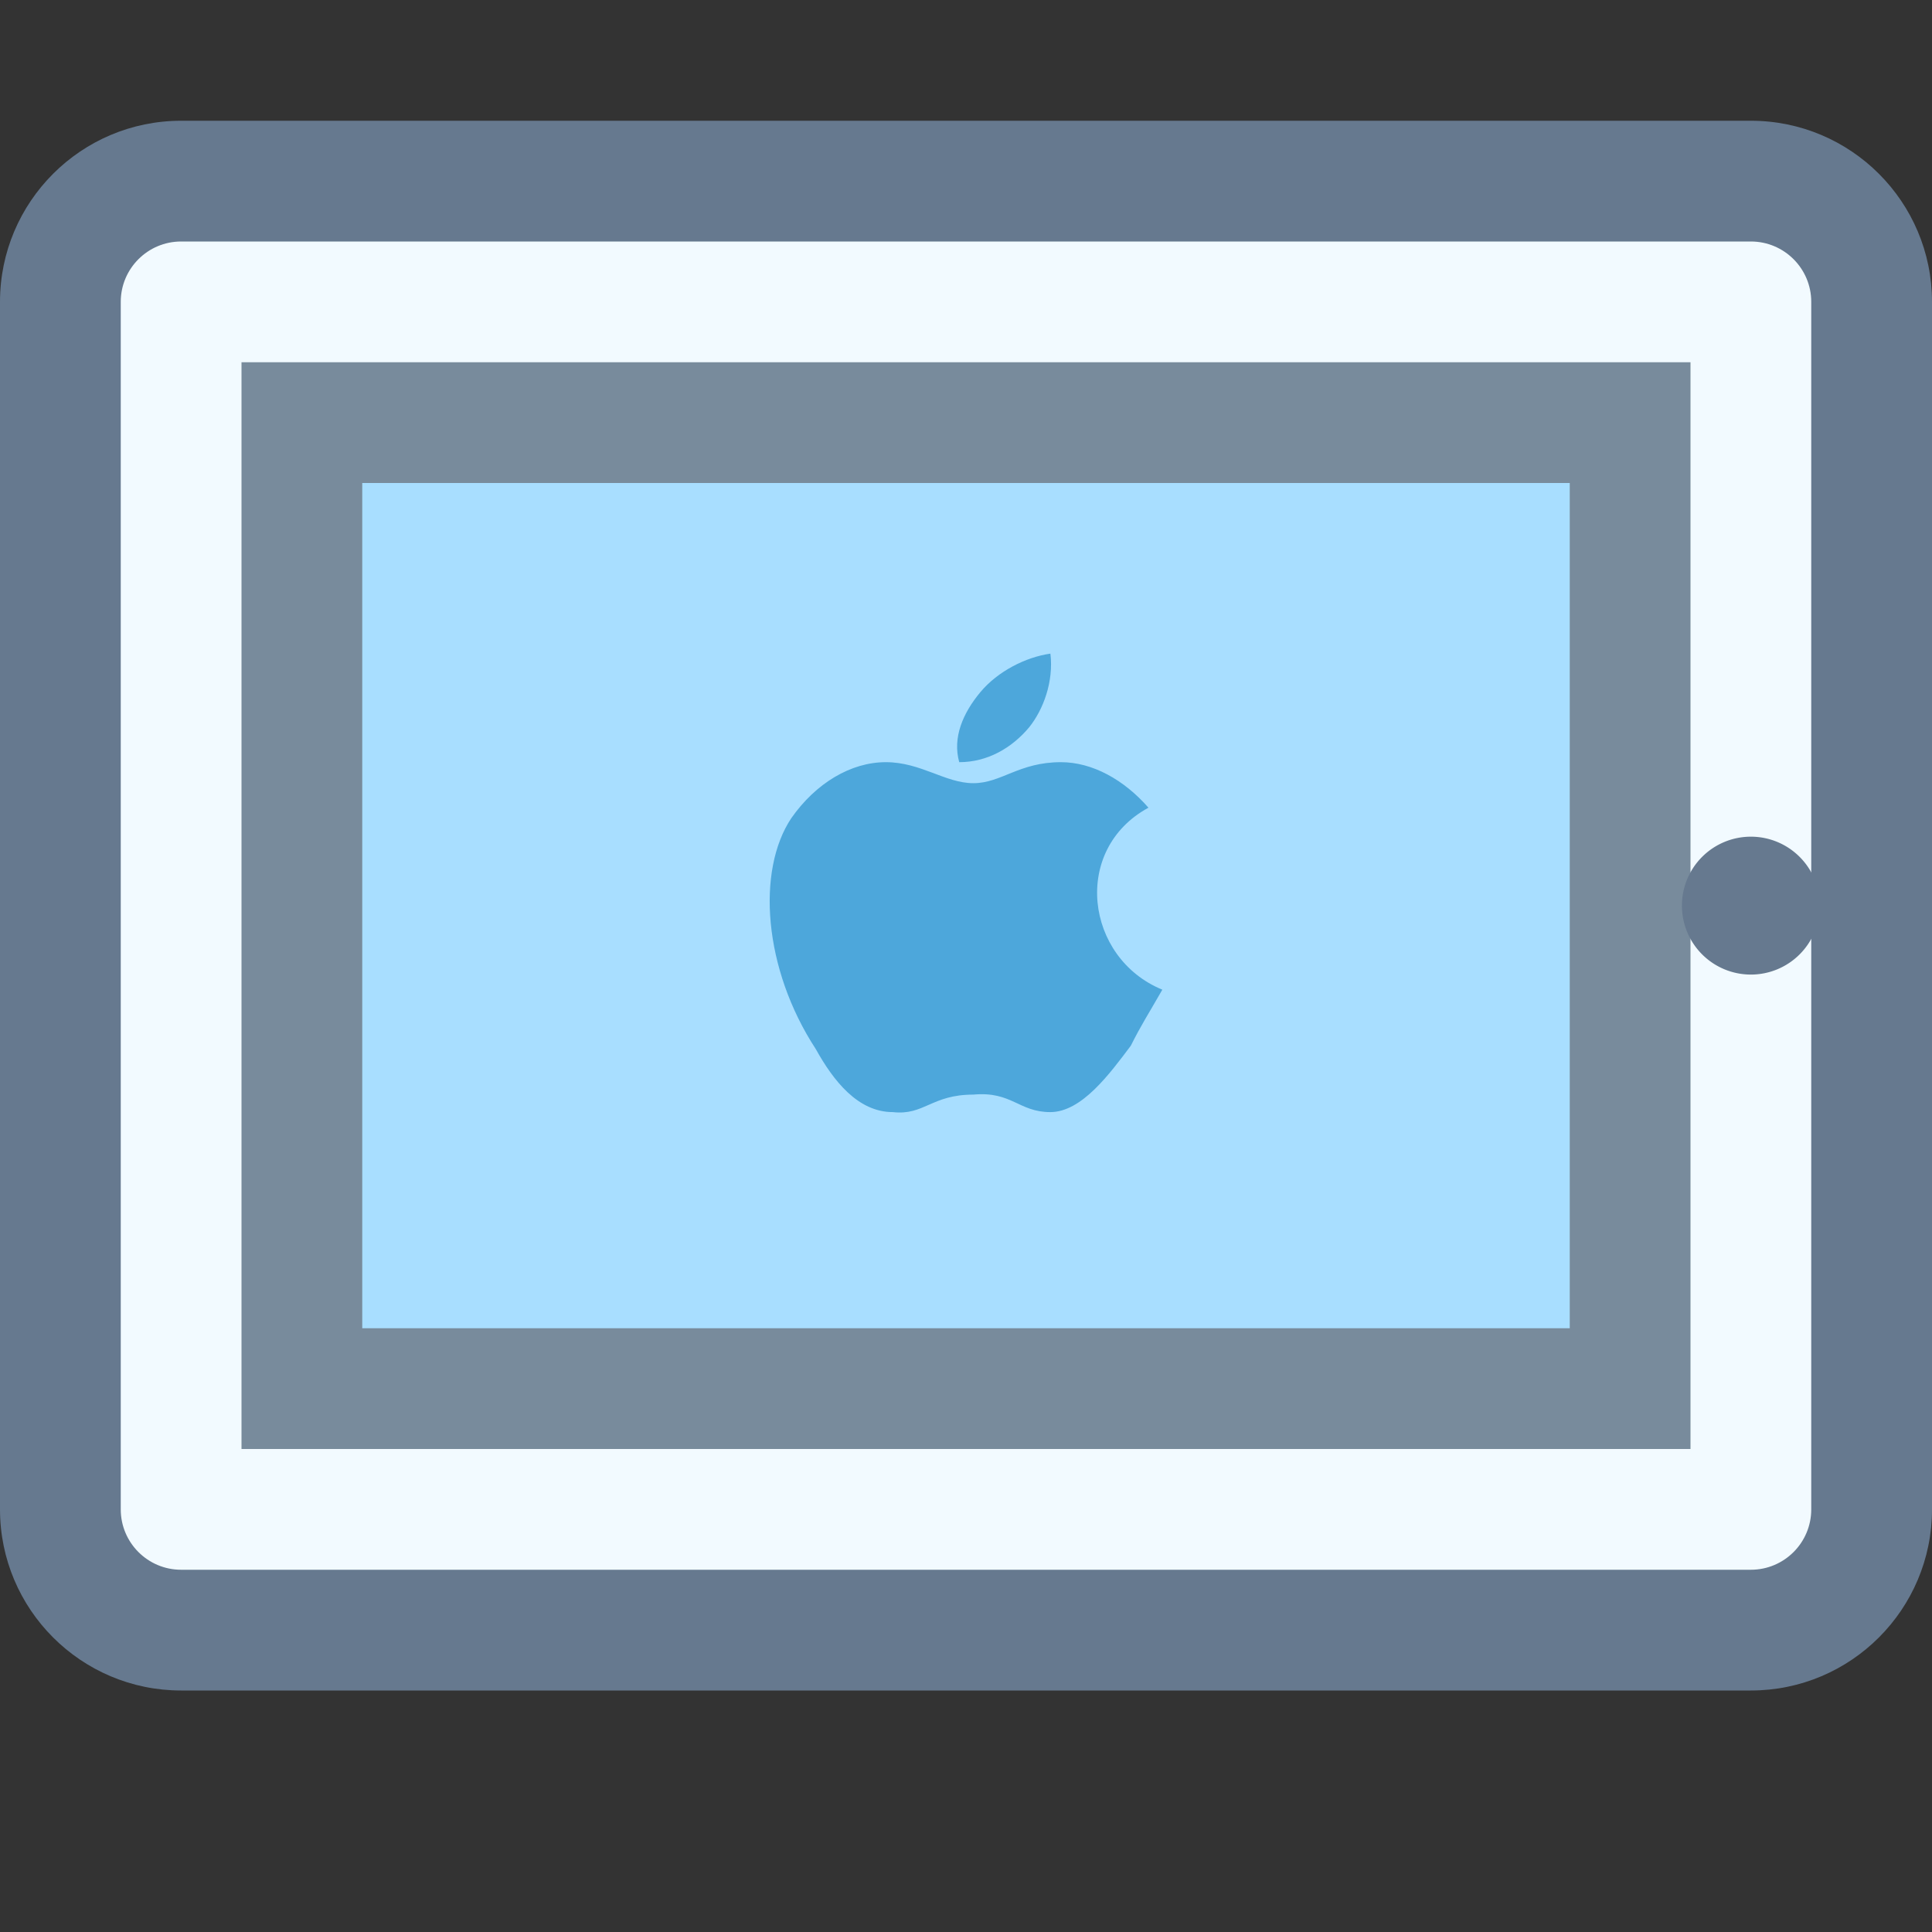 <svg xmlns="http://www.w3.org/2000/svg" viewBox="0 0 16 16"><rect x="0" y="0" width="16" height="16" fill="#333333" stroke="none"/><path fill="#f2faff" d="M1.5,13.5c-0.552,0-1-0.449-1-1v-10c0-0.551,0.448-1,1-1h13c0.552,0,1,0.449,1,1v10 c0,0.551-0.448,1-1,1H1.5z"></path><path fill="#66798f" d="M14.5,2C14.776,2,15,2.224,15,2.5v10c0,0.276-0.224,0.5-0.5,0.5h-13C1.224,13,1,12.776,1,12.5v-10 C1,2.224,1.224,2,1.5,2H14.5 M14.5,1h-13C0.672,1,0,1.672,0,2.5v10C0,13.328,0.672,14,1.5,14h13c0.828,0,1.5-0.672,1.5-1.5v-10 C16,1.672,15.328,1,14.5,1L14.5,1z"></path><path fill="#a8deff" d="M2.5 3.5H13.5V11.5H2.5z"></path><path fill="#788b9c" d="M13,4v7H3V4H13 M14,3H2v9h12V3L14,3z"></path><path fill="#66798f" d="M14.5 6.929A0.571 0.571 0 1 0 14.5 8.071A0.571 0.571 0 1 0 14.5 6.929Z"></path><path fill="#4da7db" d="M8.119,5.732c0.145-0.174,0.377-0.29,0.58-0.319C8.727,5.645,8.64,5.877,8.524,6.022 c-0.145,0.174-0.348,0.29-0.58,0.29C7.887,6.109,7.974,5.906,8.119,5.732z M9.365,8.66C9.191,8.891,8.959,9.21,8.698,9.21   S8.379,9.036,8.061,9.065c-0.348,0-0.406,0.174-0.667,0.145c-0.29,0-0.493-0.261-0.638-0.522C6.321,8.022,6.264,7.21,6.553,6.776    c0.203-0.29,0.493-0.464,0.783-0.464c0.29,0,0.493,0.174,0.725,0.174c0.232,0,0.377-0.174,0.725-0.174  c0.261,0,0.522,0.145,0.725,0.377C8.872,7.036,8.988,7.935,9.626,8.196C9.51,8.399,9.452,8.486,9.365,8.66z"></path></svg>